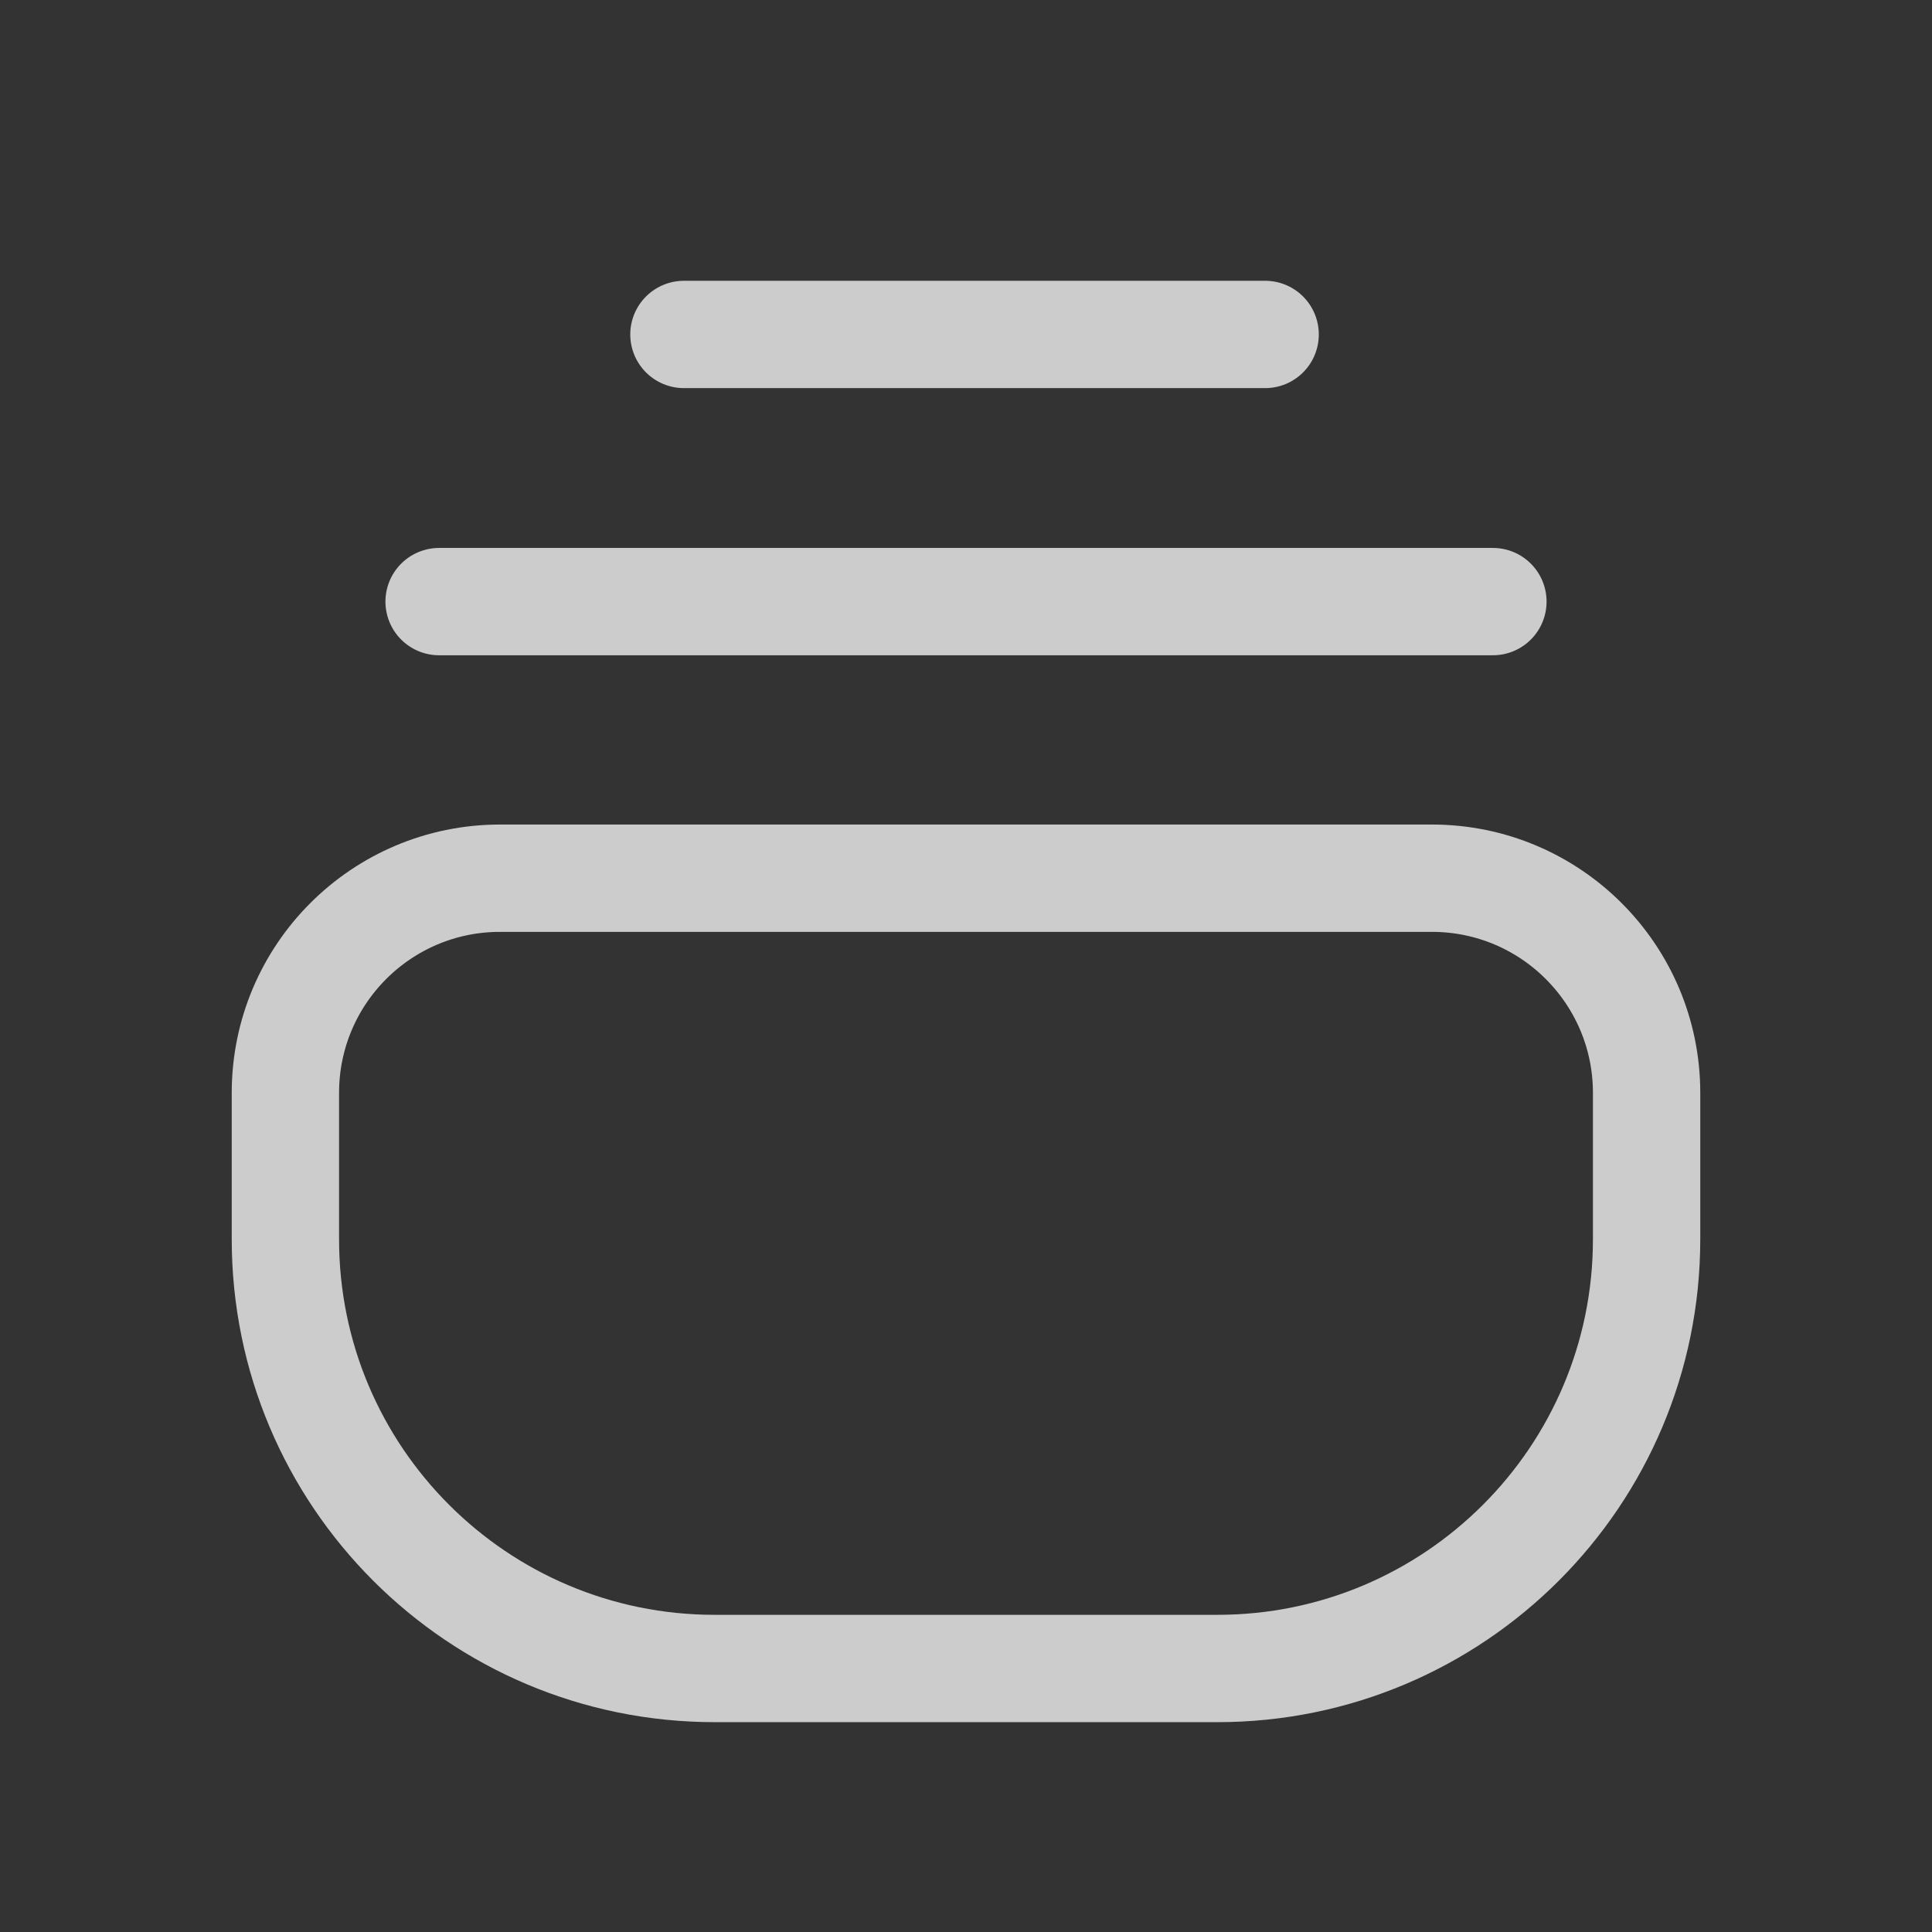 <svg width="18" height="18" viewBox="0 0 18 18" fill="none" xmlns="http://www.w3.org/2000/svg">
<rect x="0" y="0" width="18" height="18" fill="#333333" stroke="none"/>
<path d="M13.909 5.605H4.091" stroke="white" stroke-opacity="0.75" stroke-linecap="round" stroke-linejoin="round"/>
<path d="M11.787 3.116H6.372" stroke="white" stroke-opacity="0.75" stroke-linecap="round" stroke-linejoin="round"/>
<path d="M2.659 10.182C2.659 9.077 3.554 8.182 4.659 8.182H13.341C14.445 8.182 15.341 9.077 15.341 10.182V11.545C15.341 13.755 13.55 15.545 11.341 15.545H6.659C4.45 15.545 2.659 13.755 2.659 11.545V10.182Z" stroke="white" stroke-opacity="0.75"/>
</svg>
